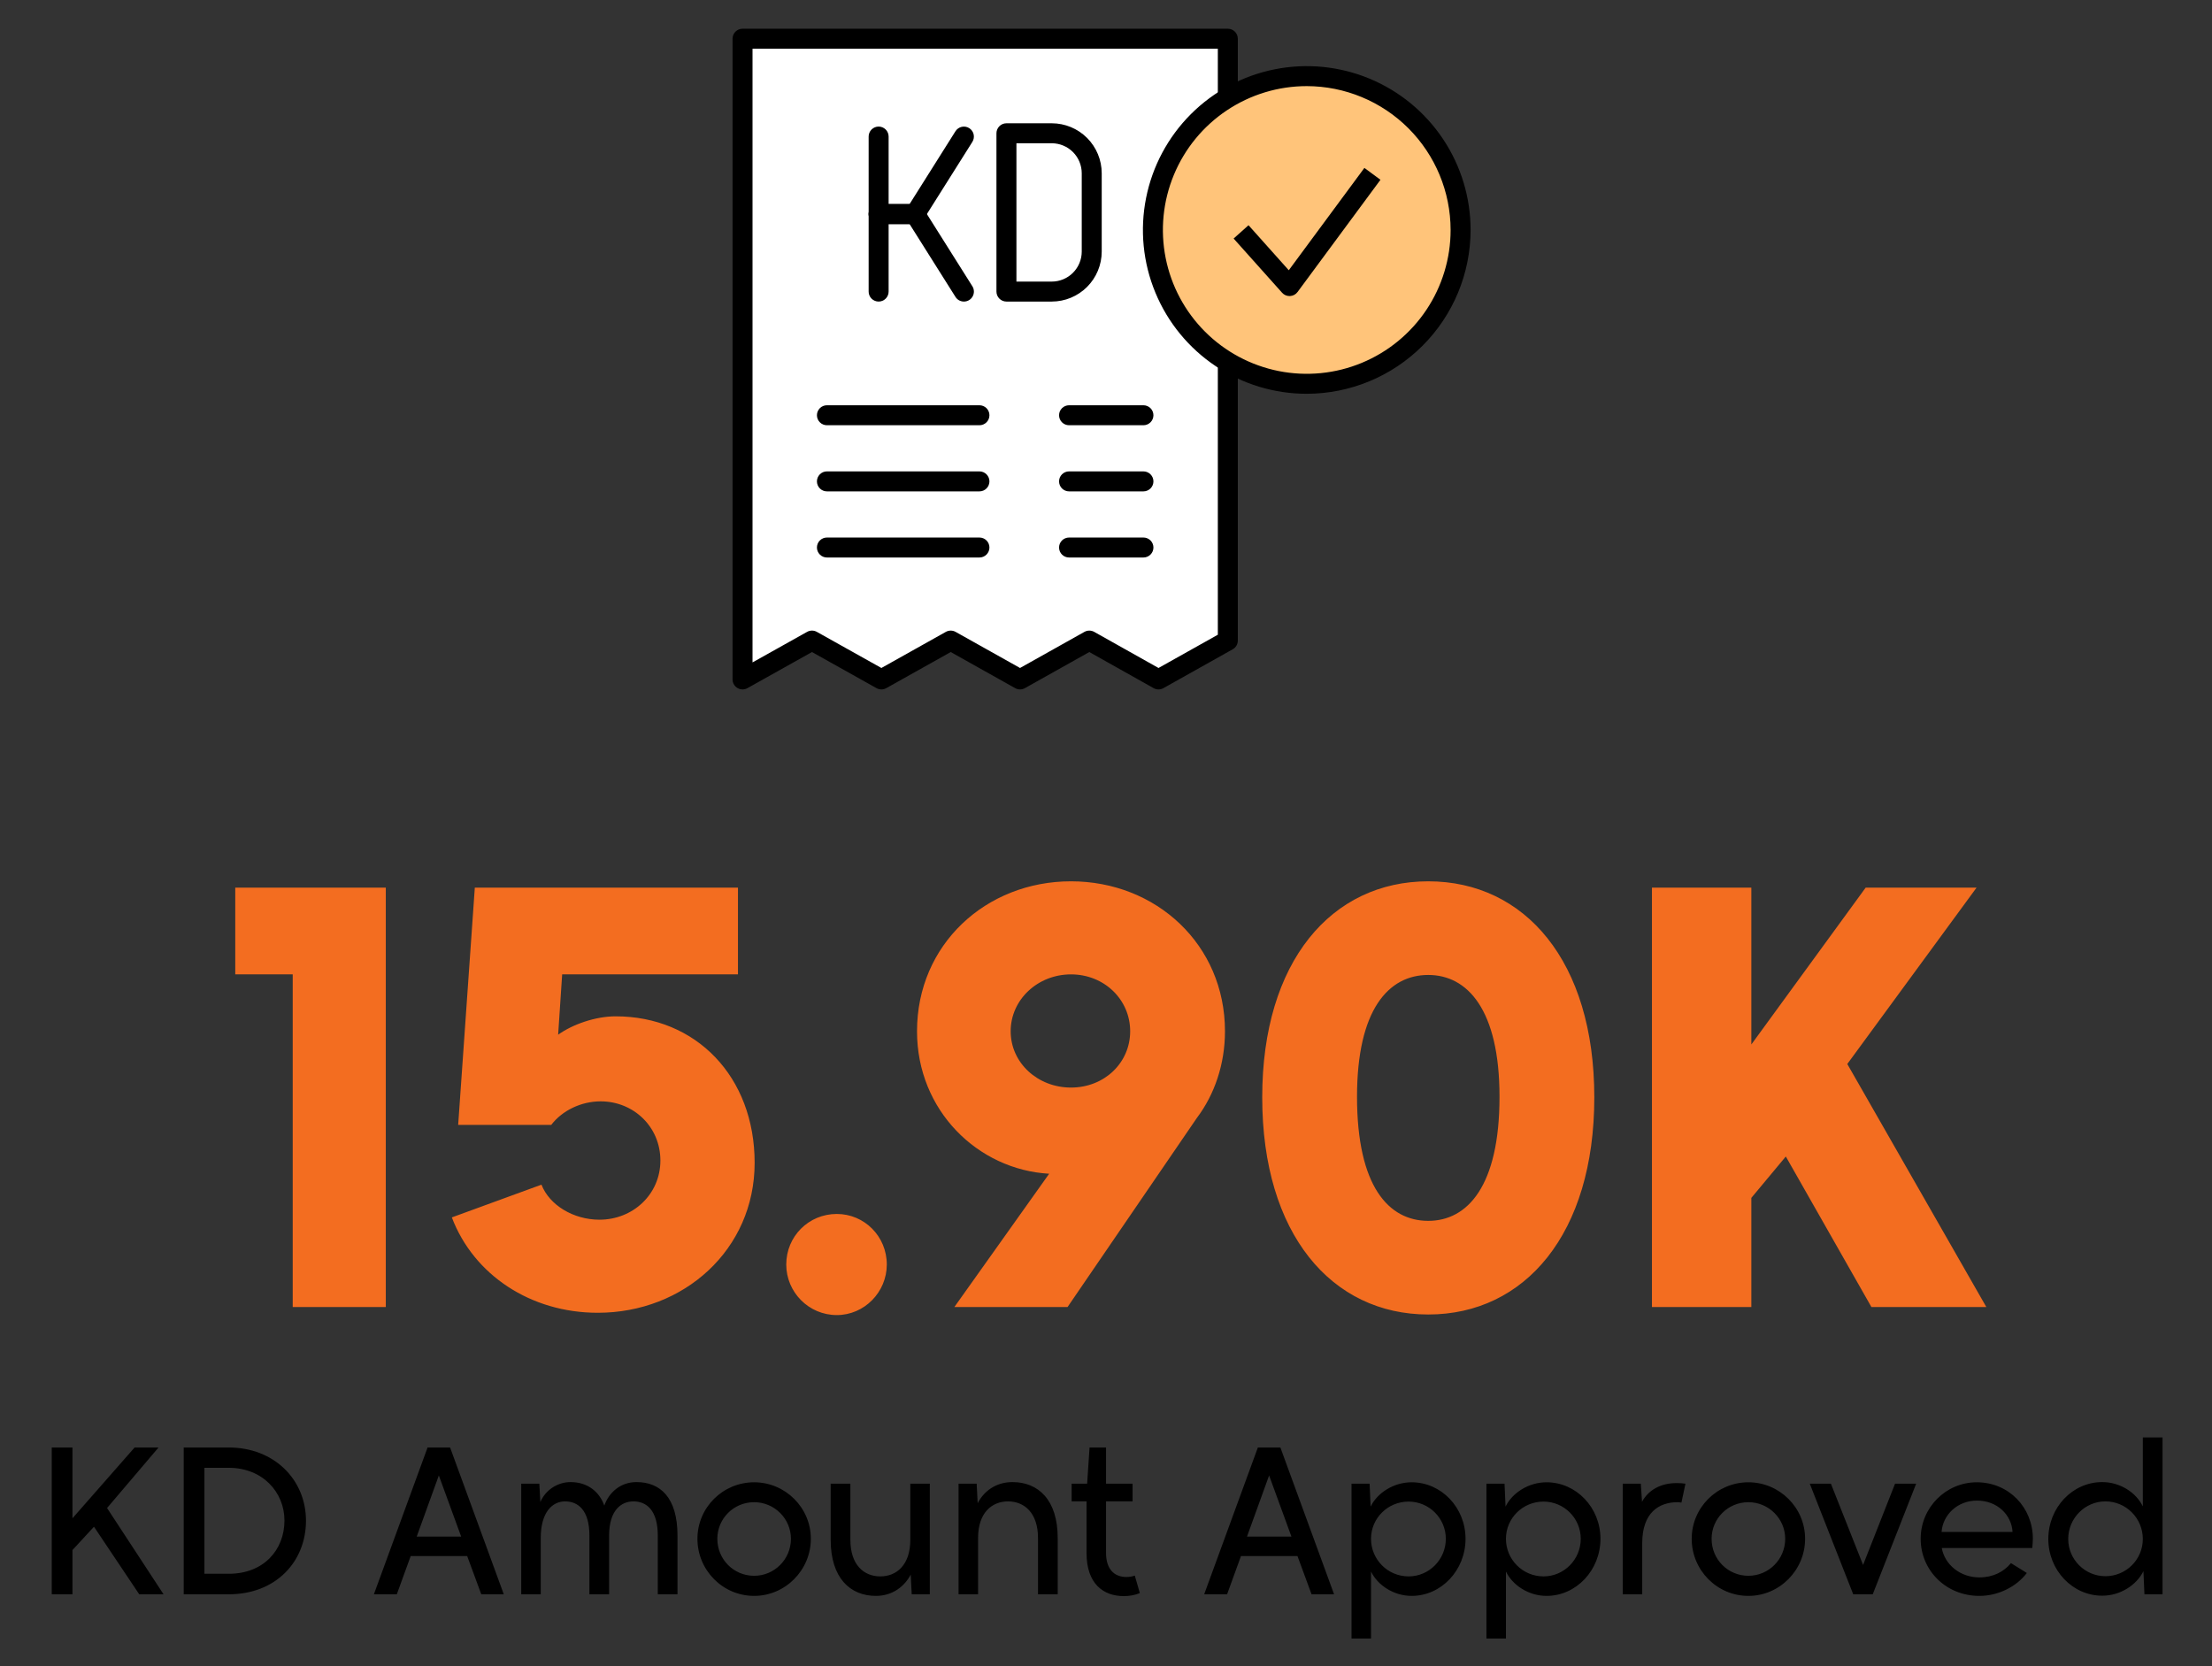 <svg width="154" height="116" viewBox="0 0 154 116" fill="none" xmlns="http://www.w3.org/2000/svg">
<rect x="0" y="0" width="154" height="116" fill="#333333" stroke="none"/>
<path d="M85.481 44.601L80.657 47.305L75.837 44.601L71.013 47.305L66.189 44.601L61.363 47.305L56.529 44.601L51.695 47.305V2.696H85.481V44.601Z" fill="white"/>
<path d="M51.696 48C51.511 48 51.334 47.927 51.204 47.796C51.073 47.666 51 47.489 51 47.304V2.696C51 2.604 51.018 2.514 51.053 2.429C51.088 2.345 51.139 2.268 51.204 2.204C51.268 2.139 51.345 2.088 51.429 2.053C51.514 2.018 51.604 2 51.696 2H85.481C85.573 2 85.663 2.018 85.748 2.053C85.832 2.088 85.909 2.139 85.973 2.204C86.038 2.268 86.089 2.345 86.124 2.429C86.159 2.514 86.177 2.604 86.177 2.696V44.6C86.177 44.724 86.144 44.845 86.082 44.952C86.019 45.058 85.929 45.146 85.821 45.206L80.996 47.911C80.892 47.969 80.775 48 80.656 48C80.537 48 80.419 47.969 80.315 47.911L75.838 45.397L71.354 47.911C71.25 47.969 71.133 48 71.015 48C70.896 48 70.779 47.969 70.675 47.911L66.19 45.397L61.703 47.911C61.599 47.969 61.482 48 61.363 48C61.244 48 61.127 47.97 61.024 47.912L56.53 45.397L52.035 47.912C51.931 47.97 51.814 48 51.696 48ZM56.53 43.904C56.649 43.904 56.766 43.935 56.87 43.993L61.363 46.507L65.85 43.993C65.954 43.935 66.071 43.905 66.19 43.905C66.308 43.905 66.425 43.935 66.529 43.993L71.015 46.507L75.499 43.993C75.603 43.935 75.72 43.905 75.839 43.905C75.958 43.905 76.075 43.935 76.179 43.993L80.656 46.507L84.786 44.192V3.391H52.391V46.119L56.19 43.993C56.294 43.935 56.411 43.904 56.53 43.904Z" fill="black"/>
<path d="M68.189 29.607H57.571C57.386 29.607 57.209 29.533 57.079 29.403C56.948 29.273 56.875 29.096 56.875 28.911C56.875 28.727 56.948 28.55 57.079 28.419C57.209 28.289 57.386 28.216 57.571 28.216H68.189C68.374 28.216 68.55 28.289 68.681 28.419C68.811 28.55 68.885 28.727 68.885 28.911C68.885 29.096 68.811 29.273 68.681 29.403C68.55 29.533 68.374 29.607 68.189 29.607Z" fill="black"/>
<path d="M79.606 29.607H74.428C74.243 29.607 74.067 29.533 73.936 29.403C73.806 29.273 73.732 29.096 73.732 28.911C73.732 28.727 73.806 28.55 73.936 28.419C74.067 28.289 74.243 28.216 74.428 28.216H79.606C79.791 28.216 79.967 28.289 80.098 28.419C80.228 28.55 80.302 28.727 80.302 28.911C80.302 29.096 80.228 29.273 80.098 29.403C79.967 29.533 79.791 29.607 79.606 29.607Z" fill="black"/>
<path d="M68.189 34.211H57.571C57.386 34.211 57.209 34.138 57.079 34.007C56.948 33.877 56.875 33.7 56.875 33.515C56.875 33.331 56.948 33.154 57.079 33.024C57.209 32.893 57.386 32.82 57.571 32.82H68.189C68.374 32.82 68.55 32.893 68.681 33.024C68.811 33.154 68.885 33.331 68.885 33.515C68.885 33.7 68.811 33.877 68.681 34.007C68.55 34.138 68.374 34.211 68.189 34.211Z" fill="black"/>
<path d="M79.606 34.211H74.428C74.243 34.211 74.067 34.138 73.936 34.007C73.806 33.877 73.732 33.7 73.732 33.515C73.732 33.331 73.806 33.154 73.936 33.024C74.067 32.893 74.243 32.82 74.428 32.82H79.606C79.791 32.82 79.967 32.893 80.098 33.024C80.228 33.154 80.302 33.331 80.302 33.515C80.302 33.7 80.228 33.877 80.098 34.007C79.967 34.138 79.791 34.211 79.606 34.211Z" fill="black"/>
<path d="M68.189 38.815H57.571C57.386 38.815 57.209 38.742 57.079 38.611C56.948 38.481 56.875 38.304 56.875 38.12C56.875 37.935 56.948 37.758 57.079 37.628C57.209 37.498 57.386 37.424 57.571 37.424H68.189C68.374 37.424 68.55 37.498 68.681 37.628C68.811 37.758 68.885 37.935 68.885 38.12C68.885 38.304 68.811 38.481 68.681 38.611C68.55 38.742 68.374 38.815 68.189 38.815Z" fill="black"/>
<path d="M79.606 38.815H74.428C74.243 38.815 74.067 38.742 73.936 38.611C73.806 38.481 73.732 38.304 73.732 38.12C73.732 37.935 73.806 37.758 73.936 37.628C74.067 37.498 74.243 37.424 74.428 37.424H79.606C79.791 37.424 79.967 37.498 80.098 37.628C80.228 37.758 80.302 37.935 80.302 38.12C80.302 38.304 80.228 38.481 80.098 38.611C79.967 38.742 79.791 38.815 79.606 38.815Z" fill="black"/>
<path d="M90.975 26.722C96.891 26.722 101.686 21.926 101.686 16.011C101.686 10.095 96.891 5.3 90.975 5.3C85.06 5.3 80.265 10.095 80.265 16.011C80.265 21.926 85.06 26.722 90.975 26.722Z" fill="#FFC47A"/>
<path d="M90.976 27.417C88.72 27.417 86.515 26.748 84.639 25.494C82.764 24.241 81.302 22.46 80.439 20.376C79.575 18.291 79.349 15.998 79.79 13.785C80.23 11.573 81.316 9.54 82.911 7.945C84.506 6.35 86.539 5.264 88.751 4.824C90.964 4.384 93.257 4.609 95.341 5.473C97.425 6.336 99.207 7.798 100.46 9.674C101.714 11.549 102.383 13.755 102.383 16.011C102.379 19.035 101.176 21.934 99.038 24.072C96.9 26.211 94 27.413 90.976 27.417ZM90.976 5.996C88.995 5.996 87.059 6.583 85.412 7.684C83.765 8.784 82.481 10.348 81.724 12.178C80.966 14.009 80.767 16.022 81.154 17.965C81.54 19.908 82.494 21.692 83.895 23.093C85.296 24.494 87.08 25.447 89.023 25.834C90.966 26.22 92.979 26.022 94.809 25.264C96.639 24.505 98.204 23.222 99.304 21.575C100.404 19.928 100.992 17.991 100.992 16.011C100.988 13.355 99.932 10.81 98.055 8.932C96.177 7.055 93.631 5.999 90.976 5.996Z" fill="black"/>
<path d="M89.777 20.613C89.679 20.613 89.582 20.592 89.492 20.552C89.403 20.512 89.323 20.453 89.258 20.38L85.885 16.608L86.923 15.681L89.725 18.816L94.989 11.691L96.108 12.517L90.336 20.33C90.275 20.413 90.196 20.482 90.105 20.531C90.013 20.579 89.912 20.607 89.809 20.612L89.777 20.613Z" fill="black"/>
<path d="M61.17 20.996C61.079 20.996 60.988 20.978 60.904 20.943C60.819 20.908 60.743 20.857 60.678 20.792C60.614 20.728 60.562 20.651 60.527 20.567C60.492 20.482 60.475 20.392 60.475 20.3V9.508C60.475 9.323 60.548 9.146 60.678 9.016C60.809 8.886 60.986 8.812 61.17 8.812C61.355 8.812 61.531 8.886 61.662 9.016C61.792 9.146 61.866 9.323 61.866 9.508V20.3C61.866 20.392 61.848 20.482 61.813 20.567C61.778 20.651 61.727 20.728 61.662 20.792C61.597 20.857 61.521 20.908 61.436 20.943C61.352 20.978 61.261 20.996 61.17 20.996Z" fill="black"/>
<path d="M63.708 15.6H61.17C60.986 15.6 60.809 15.526 60.678 15.396C60.548 15.265 60.475 15.088 60.475 14.904C60.475 14.72 60.548 14.543 60.678 14.412C60.809 14.282 60.986 14.209 61.17 14.209H63.708C63.892 14.209 64.069 14.282 64.199 14.412C64.33 14.543 64.403 14.72 64.403 14.904C64.403 15.088 64.33 15.265 64.199 15.396C64.069 15.526 63.892 15.6 63.708 15.6Z" fill="black"/>
<path d="M63.708 15.6H61.17C60.986 15.6 60.809 15.526 60.678 15.396C60.548 15.265 60.475 15.088 60.475 14.904C60.475 14.72 60.548 14.543 60.678 14.412C60.809 14.282 60.986 14.209 61.17 14.209H63.708C63.892 14.209 64.069 14.282 64.199 14.412C64.33 14.543 64.403 14.72 64.403 14.904C64.403 15.088 64.33 15.265 64.199 15.396C64.069 15.526 63.892 15.6 63.708 15.6Z" fill="black"/>
<path d="M63.708 15.6C63.584 15.6 63.462 15.566 63.355 15.503C63.247 15.44 63.159 15.349 63.099 15.24C63.039 15.131 63.009 15.008 63.013 14.884C63.017 14.759 63.053 14.638 63.12 14.533L66.52 9.137C66.618 8.982 66.775 8.872 66.954 8.831C67.134 8.791 67.322 8.823 67.478 8.921C67.633 9.02 67.744 9.175 67.785 9.355C67.826 9.534 67.794 9.723 67.696 9.879L64.296 15.275C64.234 15.374 64.147 15.457 64.044 15.513C63.941 15.57 63.825 15.6 63.708 15.6Z" fill="black"/>
<path d="M67.108 20.996C66.991 20.996 66.875 20.966 66.772 20.91C66.669 20.853 66.582 20.771 66.52 20.671L63.12 15.275C63.022 15.119 62.989 14.93 63.03 14.75C63.071 14.571 63.181 14.414 63.337 14.316C63.493 14.218 63.682 14.185 63.862 14.226C64.042 14.267 64.198 14.377 64.296 14.533L67.696 19.93C67.763 20.035 67.799 20.156 67.803 20.28C67.807 20.404 67.777 20.527 67.717 20.636C67.657 20.745 67.569 20.836 67.462 20.899C67.355 20.962 67.233 20.996 67.108 20.996Z" fill="black"/>
<path d="M70.068 9.279H73.224C73.962 9.279 74.67 9.572 75.191 10.094C75.713 10.616 76.006 11.323 76.006 12.061V17.519C76.006 18.256 75.713 18.964 75.191 19.486C74.67 20.007 73.962 20.3 73.224 20.3H70.068V9.279Z" fill="white"/>
<path d="M73.224 20.996H70.069C69.977 20.996 69.887 20.978 69.802 20.943C69.718 20.908 69.641 20.857 69.577 20.792C69.512 20.728 69.461 20.651 69.426 20.567C69.391 20.482 69.373 20.392 69.373 20.3V9.279C69.373 9.188 69.391 9.097 69.426 9.013C69.461 8.928 69.512 8.852 69.577 8.787C69.641 8.722 69.718 8.671 69.802 8.636C69.887 8.601 69.977 8.583 70.069 8.583H73.224C74.146 8.584 75.03 8.951 75.682 9.603C76.334 10.255 76.701 11.139 76.702 12.061V17.518C76.701 18.44 76.334 19.324 75.682 19.976C75.03 20.628 74.146 20.995 73.224 20.996ZM70.764 19.605H73.224C73.777 19.604 74.308 19.384 74.699 18.993C75.09 18.602 75.31 18.072 75.311 17.518V12.061C75.31 11.508 75.09 10.977 74.699 10.586C74.308 10.195 73.777 9.975 73.224 9.974H70.764V19.605Z" fill="black"/>
<path d="M26.859 91H20.379V67.84H16.379V61.8H26.859V91ZM41.617 91.4C36.938 91.4 32.977 88.76 31.457 84.76L37.697 82.48C38.258 83.92 39.938 84.92 41.737 84.92C44.057 84.92 45.977 83.16 45.977 80.8C45.977 78.44 44.097 76.68 41.818 76.68C40.458 76.68 39.138 77.32 38.377 78.32H31.898L33.057 61.8H51.377V67.84H39.138L38.858 72.04C39.858 71.32 41.458 70.76 42.858 70.76C48.458 70.76 52.538 74.96 52.538 80.96C52.538 87 47.617 91.4 41.617 91.4ZM58.259 91.56C56.299 91.56 54.739 89.96 54.739 88.04C54.739 86.08 56.299 84.52 58.259 84.52C60.179 84.52 61.739 86.08 61.739 88.04C61.739 89.96 60.179 91.56 58.259 91.56ZM74.323 91H66.443L73.043 81.72C68.083 81.44 63.843 77.32 63.843 71.8C63.843 65.76 68.643 61.36 74.563 61.36C80.483 61.36 85.283 65.76 85.283 71.8C85.283 74.08 84.563 76.2 83.323 77.84L74.323 91ZM74.563 75.72C76.883 75.72 78.683 74 78.683 71.8C78.683 69.6 76.883 67.84 74.563 67.84C72.243 67.84 70.363 69.6 70.363 71.8C70.363 74 72.243 75.72 74.563 75.72ZM99.436 91.52C92.716 91.52 87.876 85.92 87.876 76.4C87.876 66.92 92.716 61.36 99.436 61.36C106.156 61.36 110.996 66.92 110.996 76.4C110.996 85.92 106.156 91.52 99.436 91.52ZM99.436 85C102.156 85 104.396 82.6 104.396 76.36C104.396 70.28 102.156 67.88 99.436 67.88C96.676 67.88 94.476 70.28 94.476 76.36C94.476 82.6 96.676 85 99.436 85ZM121.929 91H115.009V61.8H121.929V72.72L129.889 61.8H137.609L128.609 74.08L138.289 91H130.289L124.329 80.52L121.929 83.4V91Z" fill="#F36D20"/>
<path d="M5.045 111H3.603V100.78H5.045V105.708L9.371 100.78H11.037L7.453 104.994L11.387 111H9.693L6.543 106.296L5.045 107.92V111ZM15.926 111H12.79V100.78H15.926C19.104 100.78 21.302 103.034 21.302 105.876C21.302 108.746 19.188 111 15.926 111ZM14.232 102.194V109.572H15.926C18.362 109.572 19.804 107.906 19.804 105.862C19.804 103.888 18.278 102.194 15.926 102.194H14.232ZM27.626 111H26.03L29.768 100.78H31.336L35.074 111H33.506L32.526 108.34H28.592L27.626 111ZM30.552 102.726L29.012 106.982H32.106L30.552 102.726ZM37.647 111H36.289V103.3H37.549L37.619 104.574C38.011 103.678 38.879 103.188 39.719 103.188C40.951 103.188 41.749 103.902 42.071 104.826C42.393 103.916 43.191 103.188 44.311 103.188C45.949 103.188 47.167 104.238 47.167 106.912V111H45.795V106.912C45.795 105.148 45.011 104.532 44.101 104.532C43.247 104.532 42.407 105.148 42.407 106.912V111H41.035V106.912C41.035 105.148 40.251 104.532 39.341 104.532C38.431 104.532 37.647 105.316 37.647 107.08V111ZM52.503 111.112C50.319 111.112 48.555 109.32 48.555 107.136C48.555 104.966 50.319 103.202 52.503 103.202C54.673 103.202 56.451 104.966 56.451 107.136C56.451 109.32 54.673 111.112 52.503 111.112ZM52.503 109.712C53.917 109.712 55.065 108.564 55.065 107.136C55.065 105.736 53.917 104.588 52.503 104.588C51.075 104.588 49.941 105.736 49.941 107.136C49.941 108.564 51.075 109.712 52.503 109.712ZM60.982 111.112C59.19 111.112 57.832 109.866 57.832 107.206V103.3H59.204V107.206C59.204 108.97 60.156 109.754 61.29 109.754C62.41 109.754 63.376 108.97 63.376 107.206V103.3H64.734V111H63.474L63.404 109.628C62.984 110.44 62.144 111.112 60.982 111.112ZM68.094 111H66.736V103.3H67.996L68.066 104.658C68.486 103.846 69.312 103.188 70.488 103.188C72.28 103.188 73.638 104.42 73.638 107.08V111H72.266V107.08C72.266 105.33 71.314 104.532 70.18 104.532C69.06 104.532 68.094 105.316 68.094 107.08V111ZM78.235 111.126C76.821 111.126 75.645 110.272 75.645 108.13V104.532H74.609V103.3H75.687L75.855 100.78H77.003V103.3H78.851V104.532H77.003V108.116C77.003 109.222 77.549 109.796 78.417 109.796C78.613 109.796 78.823 109.768 79.005 109.698L79.355 110.916C79.033 111.056 78.641 111.126 78.235 111.126ZM85.43 111H83.835L87.573 100.78H89.141L92.879 111H91.311L90.331 108.34H86.397L85.43 111ZM88.356 102.726L86.817 106.982H89.91L88.356 102.726ZM95.451 114.08H94.093V103.3H95.353L95.423 104.896C95.885 103.944 97.019 103.202 98.279 103.202C100.351 103.202 102.031 104.966 102.031 107.136C102.031 109.32 100.351 111.112 98.279 111.112C97.033 111.112 95.913 110.37 95.451 109.418V114.08ZM98.069 109.754C99.497 109.754 100.659 108.578 100.659 107.136C100.659 105.708 99.497 104.546 98.069 104.546C96.613 104.546 95.451 105.708 95.451 107.136C95.451 108.578 96.613 109.754 98.069 109.754ZM104.844 114.08H103.486V103.3H104.746L104.816 104.896C105.278 103.944 106.412 103.202 107.672 103.202C109.744 103.202 111.424 104.966 111.424 107.136C111.424 109.32 109.744 111.112 107.672 111.112C106.426 111.112 105.306 110.37 104.844 109.418V114.08ZM107.462 109.754C108.89 109.754 110.052 108.578 110.052 107.136C110.052 105.708 108.89 104.546 107.462 104.546C106.006 104.546 104.844 105.708 104.844 107.136C104.844 108.578 106.006 109.754 107.462 109.754ZM114.332 111H112.974V103.3H114.234L114.318 104.56C114.766 103.734 115.634 103.244 116.768 103.258C116.964 103.258 117.16 103.272 117.342 103.3L117.062 104.616C116.978 104.602 116.88 104.588 116.796 104.588C115.494 104.588 114.332 105.316 114.332 107.444V111ZM121.724 111.112C119.54 111.112 117.776 109.32 117.776 107.136C117.776 104.966 119.54 103.202 121.724 103.202C123.894 103.202 125.672 104.966 125.672 107.136C125.672 109.32 123.894 111.112 121.724 111.112ZM121.724 109.712C123.138 109.712 124.286 108.564 124.286 107.136C124.286 105.736 123.138 104.588 121.724 104.588C120.296 104.588 119.162 105.736 119.162 107.136C119.162 108.564 120.296 109.712 121.724 109.712ZM130.38 111H129.022L125.998 103.3H127.468L129.708 108.956L131.934 103.3H133.404L130.38 111ZM137.805 111.112C135.467 111.112 133.717 109.32 133.717 107.136C133.717 104.966 135.467 103.202 137.623 103.202C139.863 103.202 141.529 104.966 141.529 107.136C141.529 107.318 141.501 107.584 141.487 107.78H135.187C135.397 108.942 136.475 109.824 137.805 109.824C138.757 109.824 139.513 109.432 140.003 108.83L141.109 109.516C140.381 110.482 139.107 111.112 137.805 111.112ZM135.173 106.66H140.115C140.045 105.47 139.051 104.476 137.637 104.476C136.279 104.476 135.257 105.47 135.173 106.66ZM146.356 111.098C144.284 111.098 142.604 109.32 142.604 107.15C142.604 104.966 144.284 103.188 146.356 103.188C147.602 103.188 148.722 103.916 149.184 104.882V100.08H150.556V111H149.296L149.226 109.39C148.75 110.356 147.616 111.098 146.356 111.098ZM146.58 109.74C148.022 109.74 149.184 108.578 149.184 107.15C149.184 105.708 148.022 104.532 146.58 104.532C145.152 104.532 143.99 105.708 143.99 107.15C143.99 108.578 145.152 109.74 146.58 109.74Z" fill="black"/>
</svg>
